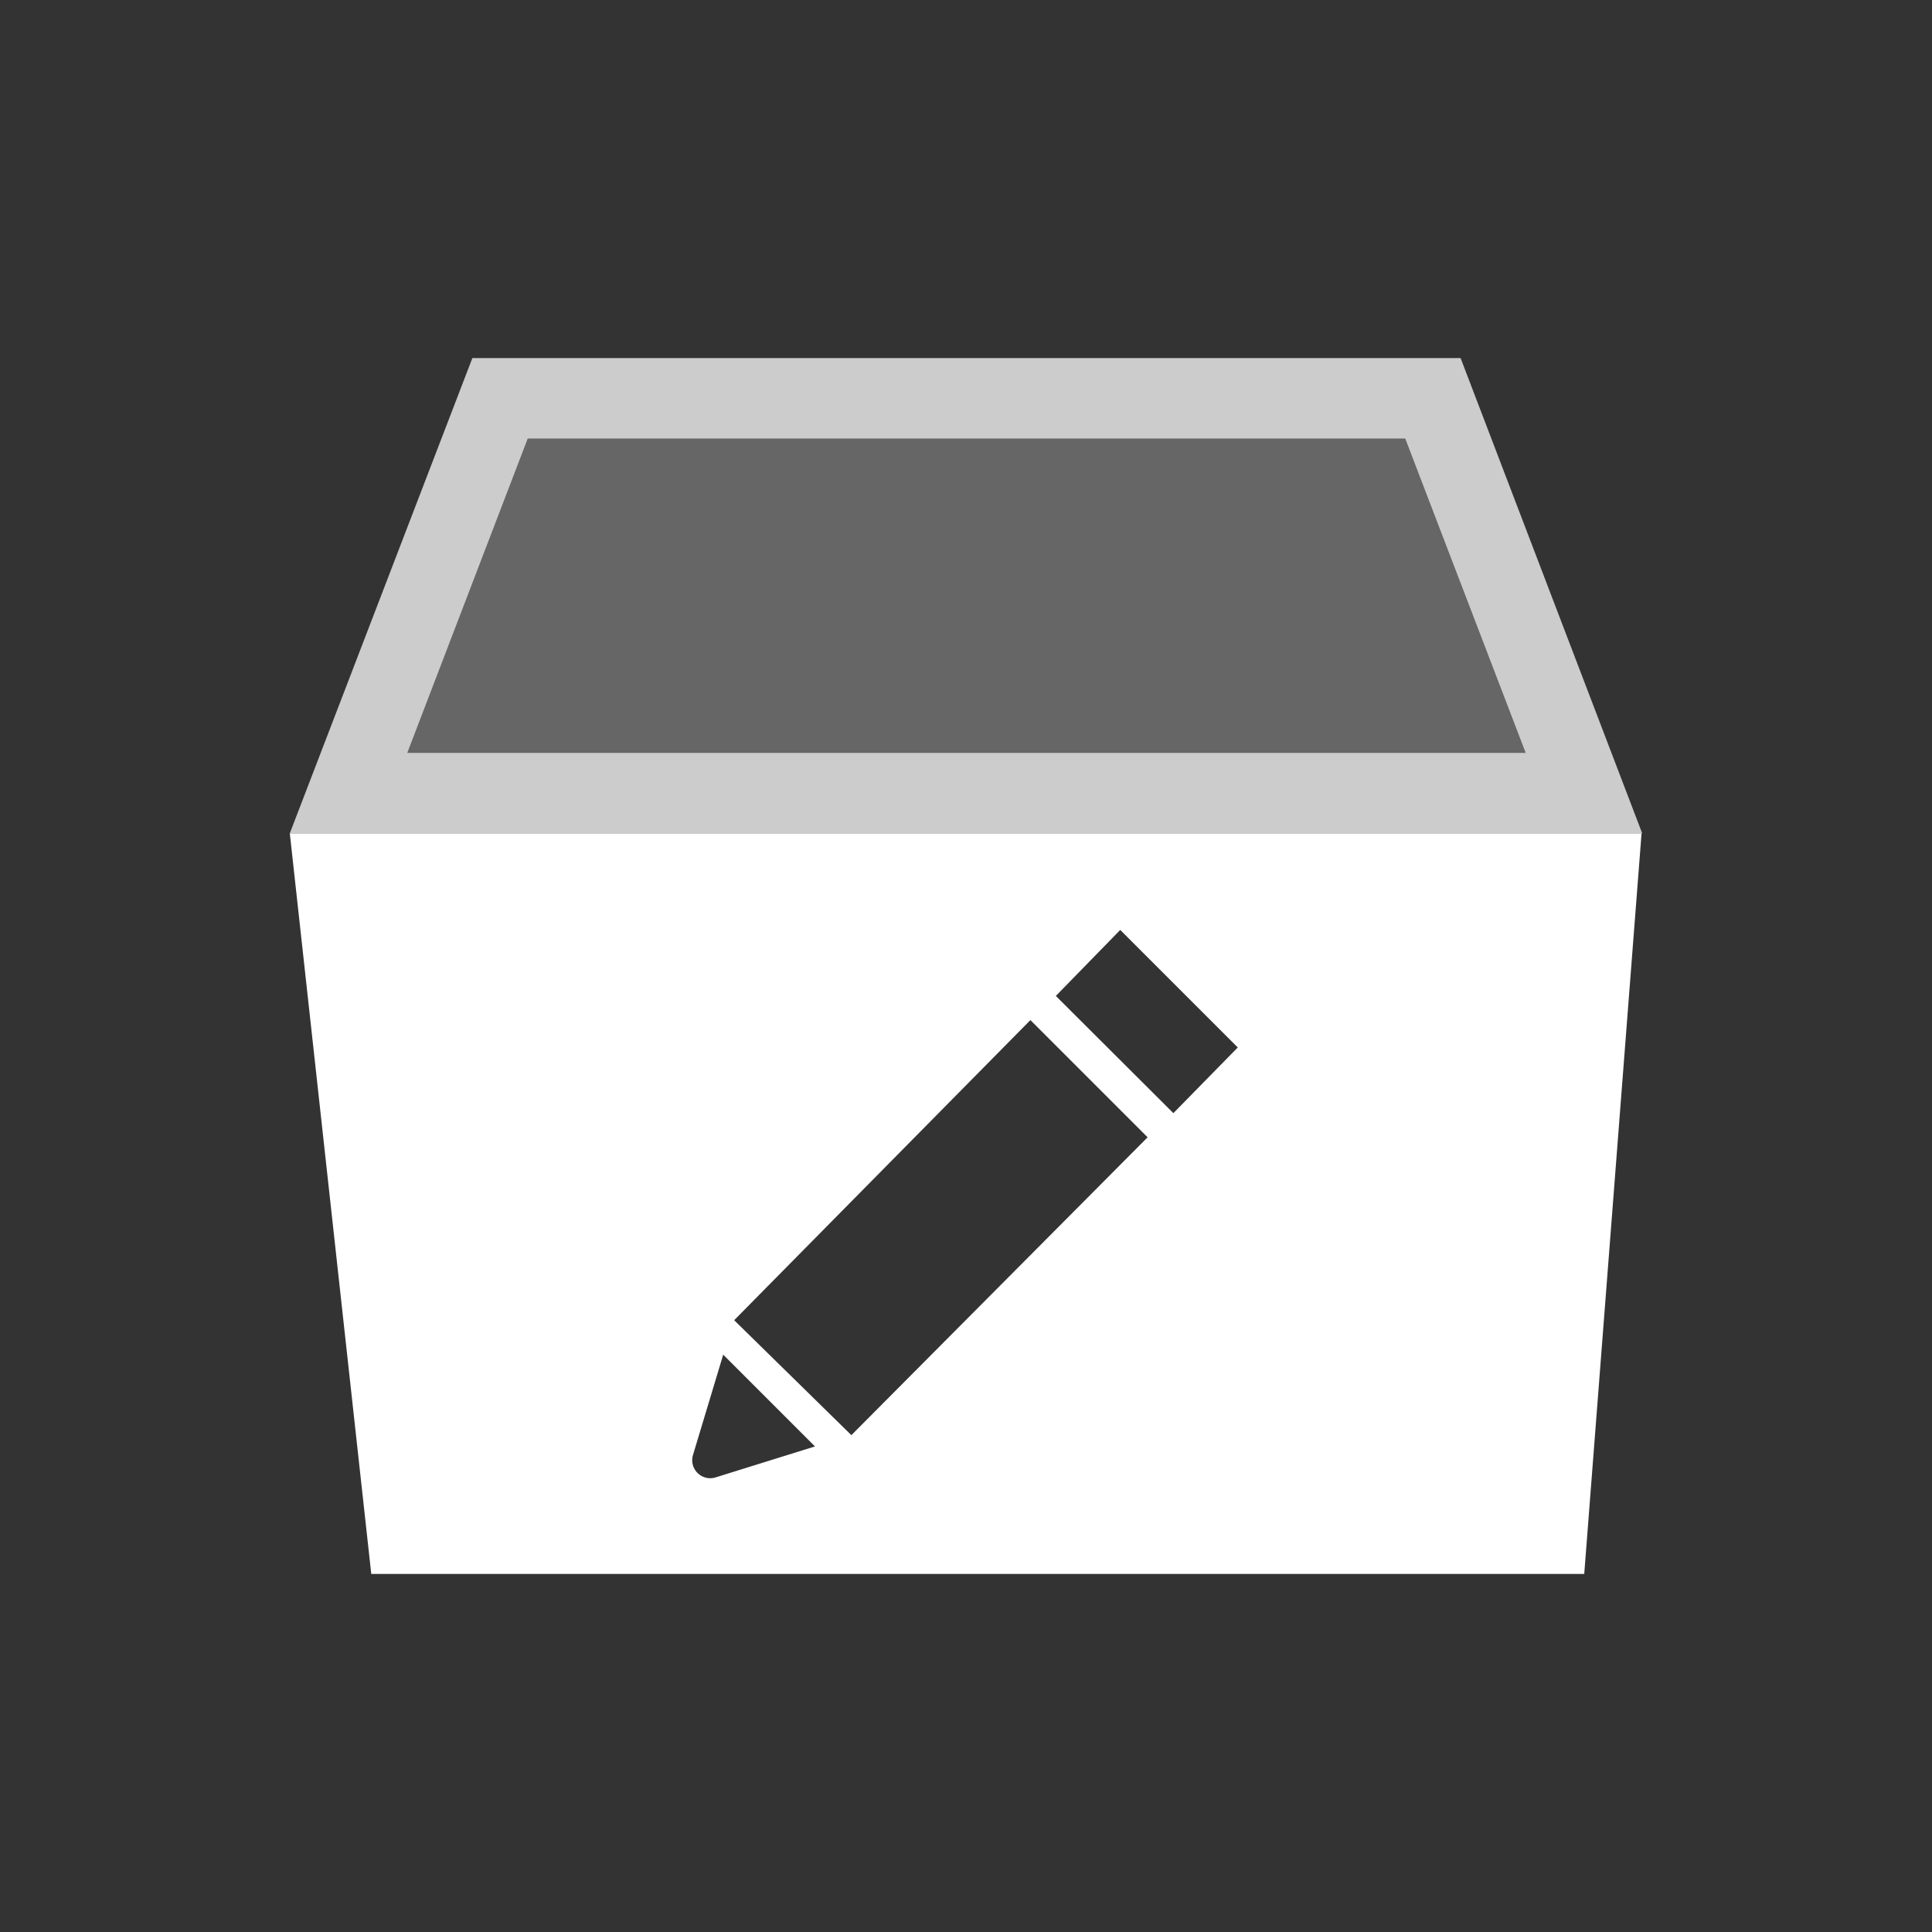 <svg data-name="Ebene 1" xmlns="http://www.w3.org/2000/svg" viewBox="0 0 60 60" class="icon"><rect x="0" y="0" width="60" height="60" fill="#333333" stroke="none"/><path d="M43.64 13.62l3.74 9.76H12.65l3.74-9.76h27.25m1.72-2.5H14.67L9 25.88h42l-5.64-14.76z" fill="#fff" opacity=".75"/><path d="M9 25.88l2.53 23H49.2l1.78-23zm13.23 20a.56.56 0 0 1-.71-.69l.94-3.12 2.85 2.85zm4.21-1.31L22.8 41l9.2-9.32 3.64 3.64zm10-10l-3.65-3.64 2-2.05 3.65 3.65z" fill="#fff"/><path fill="#fff" opacity=".25" d="M43.64 13.62l3.74 9.76H12.65l3.74-9.76h27.25"/></svg>